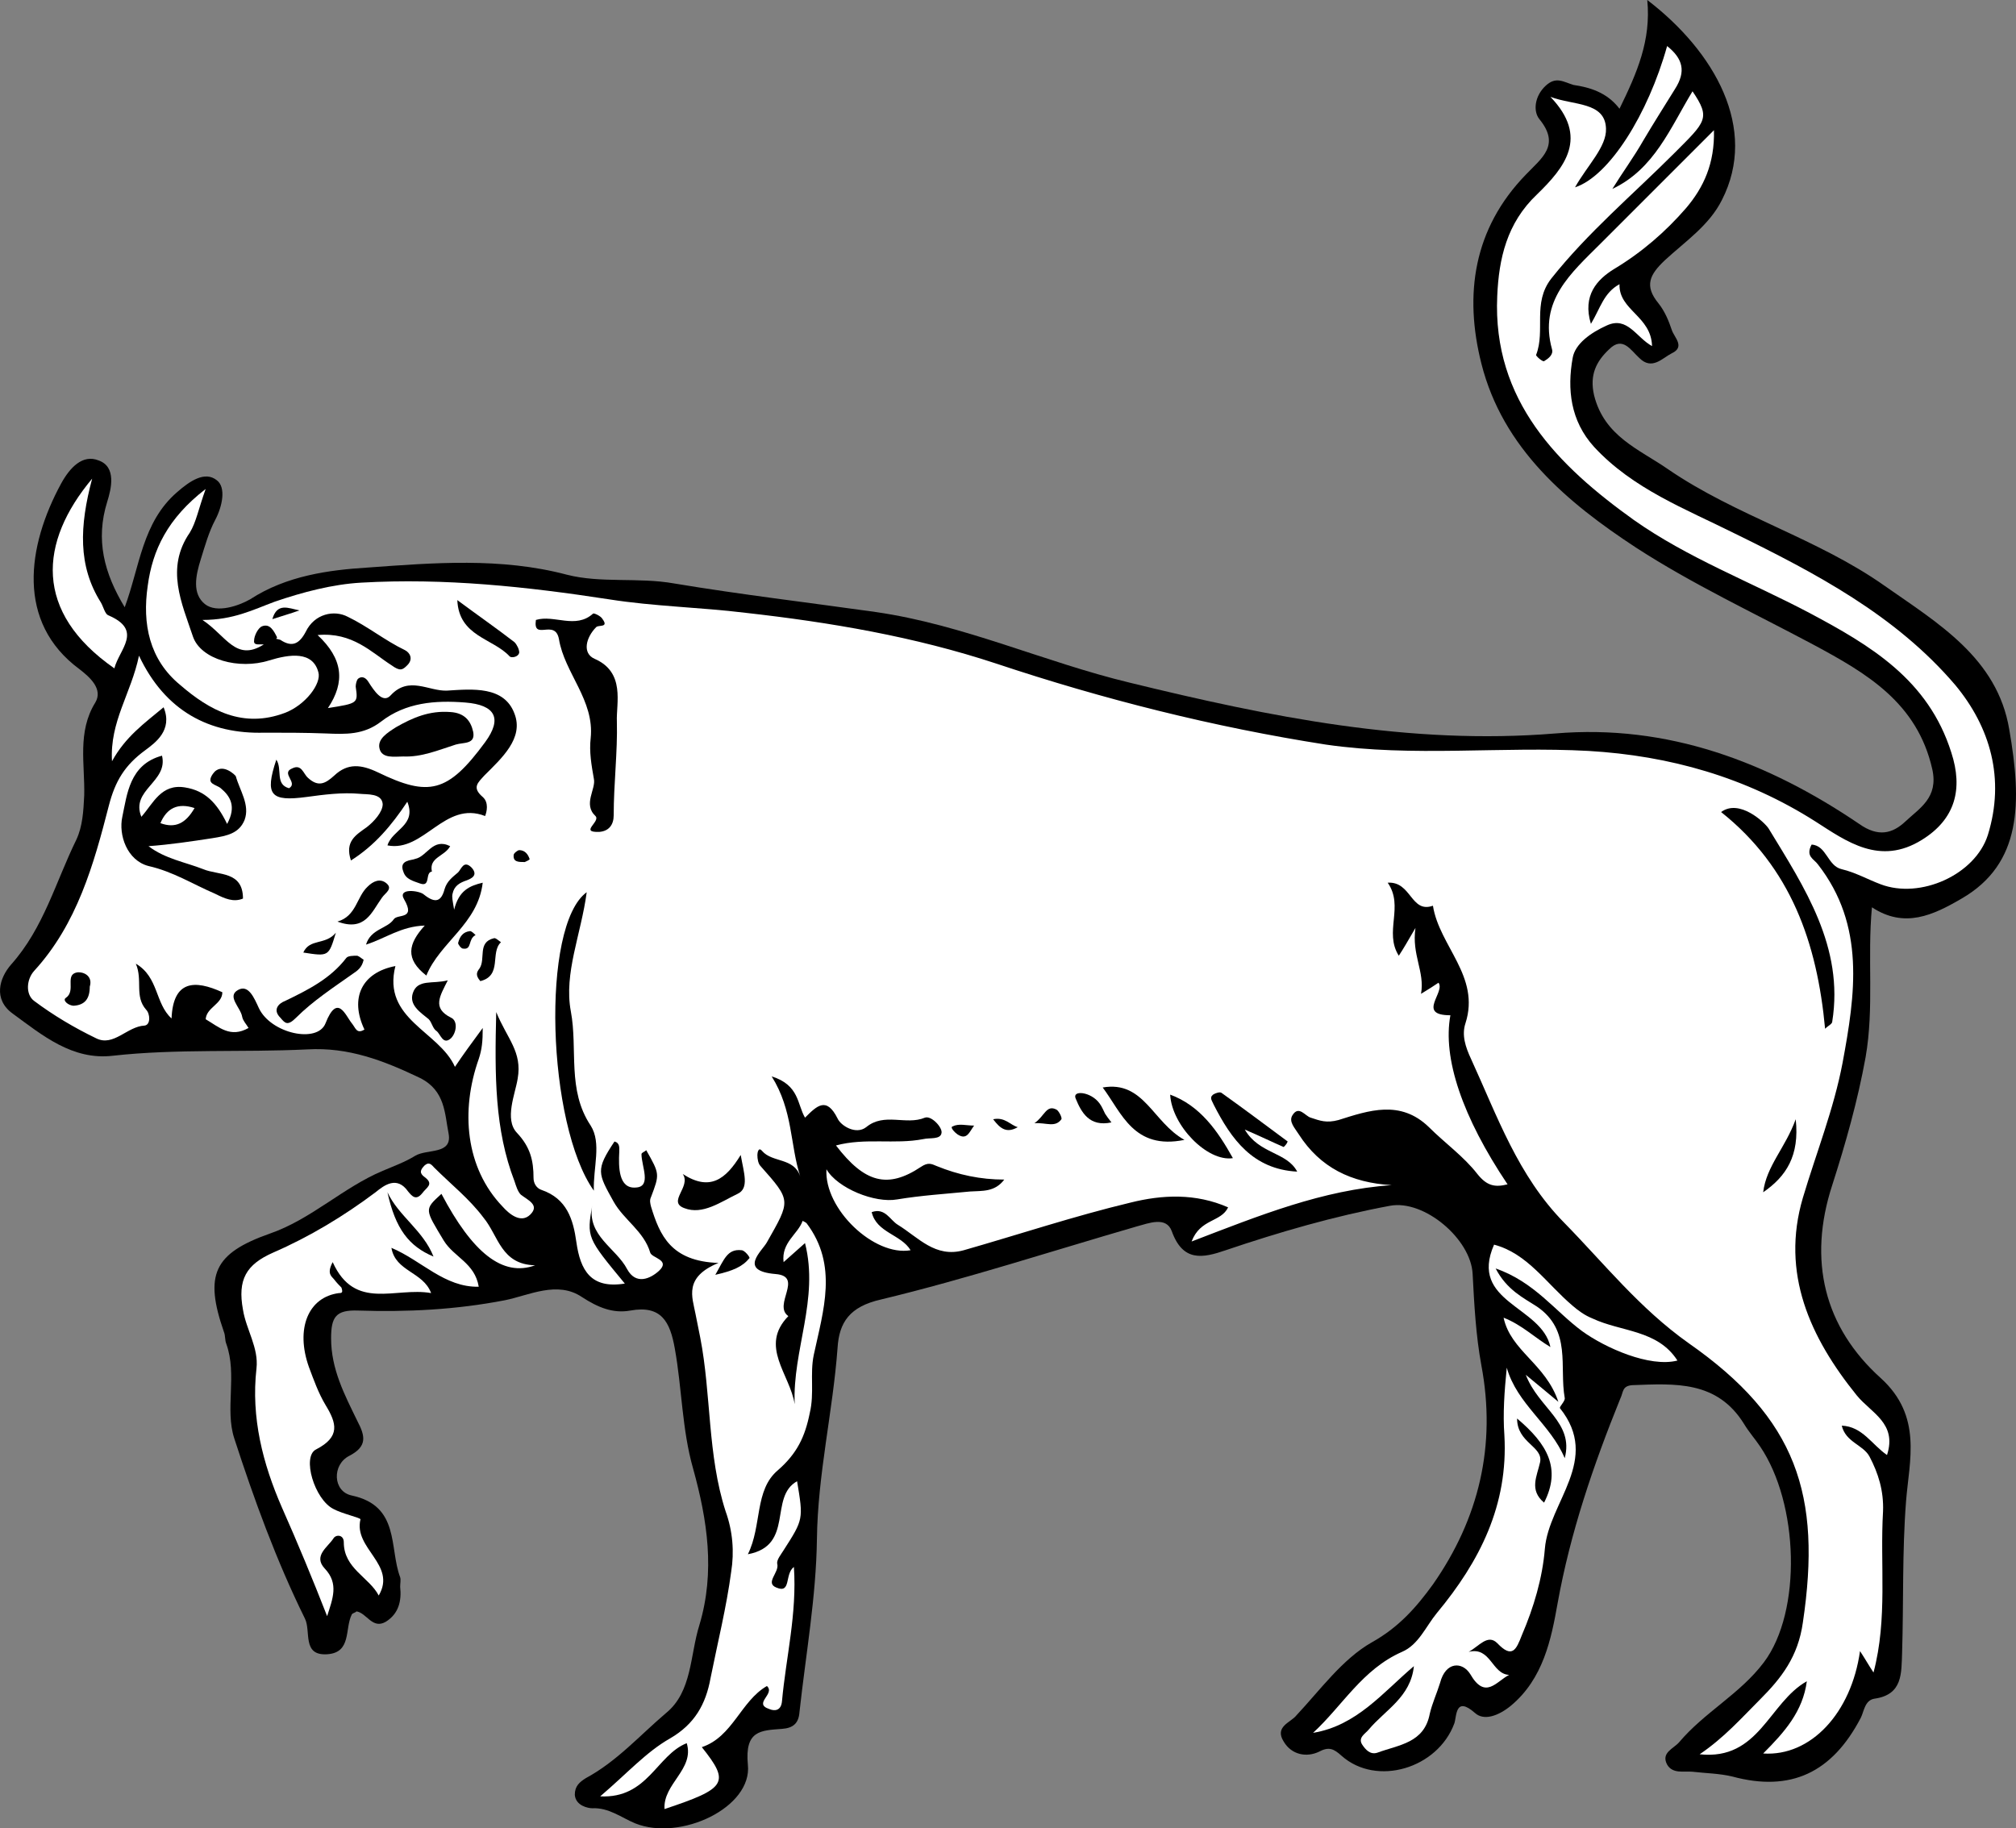 <?xml version="1.0" encoding="UTF-8" standalone="no"?>
<svg
   xmlns:dc="http://purl.org/dc/elements/1.1/"
   xmlns:cc="http://creativecommons.org/ns#"
   xmlns:rdf="http://www.w3.org/1999/02/22-rdf-syntax-ns#"
   xmlns:svg="http://www.w3.org/2000/svg"
   xmlns="http://www.w3.org/2000/svg"
   xmlns:sodipodi="http://sodipodi.sourceforge.net/DTD/sodipodi-0.dtd"
   xmlns:inkscape="http://www.inkscape.org/namespaces/inkscape"
   inkscape:version="1.0 (4035a4f, 2020-05-01)"
   height="230.334"
   width="253.957"
   sodipodi:docname="bull-passant.svg"
   xml:space="preserve"
   viewBox="0 0 253.957 230.334"
   y="0px"
   x="0px"
   id="Layer_1"
   version="1.1"><rect x="0" y="0" width="253.957" height="230.334" fill="#808080" stroke="none"/><defs
   id="defs9963" /><sodipodi:namedview
   inkscape:current-layer="Layer_1"
   inkscape:window-maximized="0"
   inkscape:window-y="25"
   inkscape:window-x="0"
   inkscape:cy="150.2"
   inkscape:cx="130.70831"
   inkscape:zoom="2.52"
   fit-margin-bottom="0"
   fit-margin-right="0"
   fit-margin-left="0"
   fit-margin-top="0"
   showgrid="false"
   id="namedview9961"
   inkscape:window-height="480"
   inkscape:window-width="820"
   inkscape:pageshadow="2"
   inkscape:pageopacity="0"
   guidetolerance="10"
   gridtolerance="10"
   objecttolerance="10"
   borderopacity="1"
   bordercolor="#666666"
   pagecolor="#ffffff" />
<style
   id="style9880"
   type="text/css">
  .st0{fill:#FFFFFF;}
  .st1{fill:#000000;}
</style>
<g
   transform="translate(-19.292,-49.8)"
   id="g9958">
	<g
   id="g9956">
		<path
   id="path9882"
   d="m 223.3,63.5 c 2.2,-4.5 4,-8.6 3.5,-13.7 8.5,6.5 14,16.2 9.4,25.2 -1.6,3.2 -4.6,5.2 -7.2,7.6 -1.9,1.8 -2.6,3.2 -0.8,5.4 0.8,1 1.3,2.2 1.7,3.4 0.3,0.9 1.7,2.1 0,2.9 -1.2,0.6 -2.5,2.2 -4.1,0.6 -1.1,-1 -2.1,-2.8 -3.8,-1.1 -1.6,1.5 -2.5,3.2 -1.9,5.8 1.3,5.2 5.7,6.8 9.3,9.3 8.6,5.9 18.8,8.7 27.3,14.7 6.7,4.7 14.2,9.1 15.7,18.1 1.6,9.2 1.6,16.9 -6,21.3 -3.6,2.1 -7.2,3.8 -11.3,1.1 -0.6,6.4 0.3,12.6 -0.8,18.9 -1,5.5 -2.5,10.8 -4.2,16.1 -3.1,9.5 -1,17.9 6.1,24.3 5.3,4.8 3.6,10.4 3.2,15.5 -0.5,6.4 -0.3,12.7 -0.5,19.1 -0.1,2.6 0.1,5.3 -3.5,5.8 -1.2,0.2 -1.3,1.6 -1.7,2.4 -3.6,6.9 -8.8,9.4 -16.2,7.4 -1.7,-0.4 -3.3,-0.4 -5,-0.6 -1.1,-0.1 -2.5,0.3 -3.2,-0.9 -0.8,-1.5 0.8,-2 1.5,-2.8 3.2,-3.8 7.7,-6.1 10.7,-10.1 4.8,-6.4 4.4,-20 -0.5,-27.2 -0.6,-0.9 -1.4,-1.8 -2,-2.8 -3.4,-5.5 -8.7,-5.1 -14.1,-4.9 -1.3,0.1 -1.1,0.9 -1.5,1.7 -3.4,8.4 -6.3,16.9 -7.9,25.8 -0.8,4.5 -1.8,9.5 -5.9,12.9 -1.6,1.3 -3.4,1.9 -4.5,0.9 -2.5,-2.2 -2.3,0.4 -2.6,1.3 -2.1,5.7 -9.8,8 -14.2,4.1 -1,-0.9 -1.6,-1.2 -2.9,-0.5 -1.5,0.7 -3.4,0.4 -4.4,-1.3 -1.2,-1.9 0.9,-2.4 1.6,-3.3 3,-3.2 5.8,-7.1 9.5,-9.2 3.4,-1.9 5.6,-4.4 7.7,-7.3 5.8,-8.3 8,-17.5 6.1,-27.6 -0.7,-3.8 -0.9,-7.7 -1.1,-11.5 -0.2,-4.4 -6.1,-9.4 -10.4,-8.6 -7,1.3 -13.9,3.3 -20.7,5.6 -2.9,1 -5.4,1.5 -6.8,-2.4 -0.7,-1.9 -2.9,-1 -4.4,-0.6 -10.7,3.1 -21.4,6.6 -32.2,9.2 -4,0.9 -5.3,2.9 -5.5,6.1 -0.6,8.1 -2.5,15.9 -2.6,24.1 -0.1,7.3 -1.4,14.5 -2.2,21.8 -0.1,1.4 -0.8,2 -2.2,2.1 -2.7,0.2 -4.7,0.2 -4.3,4.5 0.6,5.4 -8.5,9.7 -14.2,7.4 -1.7,-0.7 -3.3,-2 -5.4,-1.9 -0.5,0 -2.1,-0.3 -2.2,-1.7 0,-1.1 0.6,-1.6 1.4,-2.1 3.9,-2.1 6.8,-5.4 10.1,-8.2 3.3,-2.7 3,-7.3 4.2,-11.1 2,-6.7 1,-13.2 -0.8,-19.7 -1.4,-4.9 -1.4,-10.1 -2.3,-15.1 -0.6,-3.4 -1.7,-5.5 -5.6,-4.8 -2.2,0.4 -4.1,-0.4 -6.1,-1.7 -3.1,-2.1 -6.7,-0.2 -9.7,0.4 -6.2,1.2 -12.3,1.5 -18.5,1.3 -2.8,-0.1 -3.4,0.8 -3.4,3.5 0,3.9 1.7,7.1 3.3,10.4 1,1.9 1.3,3.2 -1,4.4 -2.2,1.1 -2.1,4.5 0.3,5 6.1,1.3 4.7,6.6 6.1,10.3 0.1,0.3 0,0.8 0,1.2 0.2,1.8 -0.2,3.4 -1.8,4.4 -1.7,1 -2.4,-1.1 -3.7,-1.3 -0.2,0.2 -0.5,0.2 -0.6,0.4 -0.9,1.8 0,4.8 -3.1,5 -3.2,0.2 -2,-2.9 -2.8,-4.5 -3.6,-7.3 -6.4,-15 -8.9,-22.7 -1.2,-3.7 0.4,-8 -1,-11.9 -0.2,-0.5 -0.1,-1 -0.3,-1.5 -2.5,-7.2 -1.3,-9.9 5.8,-12.4 5.2,-1.8 9.2,-5.8 14.2,-7.9 1.4,-0.6 2.8,-1.1 4.1,-1.9 1.5,-0.9 4.7,-0.1 4.2,-2.8 -0.5,-2.5 -0.4,-5.4 -3.6,-7 -4.6,-2.2 -9,-3.9 -14.2,-3.6 -8.2,0.4 -16.4,-0.1 -24.5,0.8 -5.1,0.6 -8.9,-2.6 -12.6,-5.3 -2.5,-1.8 -1.7,-4.5 -0.2,-6.2 4.1,-4.6 5.6,-10.4 8.2,-15.7 0.8,-1.7 0.9,-3.6 1,-5.6 0.1,-3.9 -0.9,-8 1.4,-11.7 1,-1.7 -0.7,-3.2 -2,-4.2 -8,-5.9 -6.6,-15.5 -2.3,-23.4 1.1,-2 2.7,-3.7 4.7,-2.9 2.3,0.8 1.6,3.6 1.1,5.2 -1.5,4.8 -0.4,9 2.2,13.3 1.9,-5.1 2.2,-10.7 6.6,-14.5 1.6,-1.4 3.5,-2.7 5,-1.5 1.2,0.9 0.7,3.3 -0.2,5 -0.8,1.5 -1.3,3.3 -1.8,4.9 -0.7,2.2 -1.1,4.4 0.5,5.7 1.5,1.2 4.3,0.2 5.7,-0.6 4.6,-3 10,-3.7 14.8,-4 8.3,-0.6 16.8,-1.3 25.1,0.9 4.3,1.1 9,0.3 13.5,1.1 8.4,1.4 16.9,2.4 25.4,3.6 11.1,1.6 21.2,6.3 32,8.9 17.6,4.3 35.3,7.9 53.6,6.4 14.2,-1.2 26.8,3.6 38.3,11.4 2.4,1.7 4.2,1.2 5.8,-0.3 1.8,-1.7 4.2,-3 3.4,-6.6 -1.9,-8.4 -8.3,-12.1 -15,-15.7 -7.5,-4 -15.2,-7.6 -22.3,-12.2 -8.7,-5.7 -16.8,-12.5 -19.5,-23.2 -2.2,-8.7 -1,-17 5.6,-23.8 2,-2.1 4.4,-3.7 1.7,-7 -0.8,-1 -0.6,-2.9 0.8,-4.2 1.3,-1.2 2.2,-0.5 3.5,-0.1 2,0.3 4.2,0.9 5.8,3 z"
   class="st1" />
		<path
   id="path9884"
   d="m 52.5,131 c -3.5,2.2 -4.7,-1.1 -7.7,-3.1 3.9,0 6.4,-1.3 9.1,-2.3 3.5,-1.2 7.3,-2.2 10.9,-2.4 10.5,-0.6 20.8,0.5 31.2,2.1 5.7,0.9 11.5,1 17.2,1.7 10.7,1.2 21.3,3 31.6,6.4 13.5,4.5 27.4,8 41.5,10.2 11,1.6 22.1,0.2 33.1,0.8 10.2,0.6 19.8,3.3 28.6,8.9 3.9,2.5 8.1,5.6 13.4,2.3 4.2,-2.6 5.2,-6.4 3.7,-11 -2.9,-9.2 -10.2,-13.5 -17.9,-17.6 -7.4,-3.9 -15.3,-6.9 -22.1,-11.7 -9.5,-6.8 -17.8,-15 -17.2,-28.2 0.2,-4.7 1.2,-9.2 5,-12.8 3.5,-3.4 6.6,-7.2 1.7,-12.3 2.9,1.1 6.9,0.6 7,4 0.1,2.3 -2.4,4.7 -3.9,7.4 4.3,-1.4 9.2,-9.2 11.6,-17.8 2,1.6 2.4,3.2 1,5.4 -1.3,2.1 -2.7,4.3 -4,6.5 -1.2,2.1 -2.6,4 -3.9,6.1 5.3,-2.5 7.3,-7.7 10.1,-12.3 2.3,3.4 1.7,3.8 -2.3,7.8 -5.2,5.2 -10.9,10 -15.5,15.8 -2.4,3.1 -0.7,6.5 -1.9,9.6 -0.1,0.1 0.8,0.9 1,0.8 0.5,-0.3 1.2,-0.8 1,-1.5 -1.7,-6.1 2.4,-9.6 6.1,-13.3 4.6,-4.6 9.2,-9.2 14.3,-14.3 0.1,4.2 -1.3,7.2 -3.5,9.8 -2.6,3 -5.6,5.6 -9.1,7.7 -2.1,1.3 -4,3.3 -2.9,6.9 1.2,-2 1.6,-3.9 3.6,-5 -0.1,3.3 4,4 4.1,7.8 -2,-1.1 -3.1,-3.8 -5.7,-2.6 -2,0.9 -4,2.3 -4.3,4.1 -0.7,3.9 -0.3,7.9 2.7,11.2 4.9,5.3 11.5,7.8 17.7,10.9 10.2,5 20.3,10.3 27.8,19.1 4.4,5.3 6.3,11.8 4.1,18.9 -1.6,5 -8.5,8.1 -13.5,6.2 -1.6,-0.6 -3.2,-1.5 -4.9,-1.9 -1.8,-0.4 -1.9,-3 -3.8,-3.1 -0.8,1.5 0.3,1.8 0.8,2.5 6,7.7 4.7,16.4 3.1,25 -1.1,5.8 -3.3,11.3 -5,17 -2.8,9.5 0.9,17.6 6.8,24.9 1.8,2.2 5.1,3.5 3.8,7.5 -1.9,-1.3 -3.1,-3.6 -5.7,-3.7 0.5,2.1 2.7,2.4 3.5,3.9 1.1,2.1 1.8,4.3 1.7,6.9 -0.4,6.7 0.6,13.5 -1.2,20.3 -0.6,-0.9 -1.1,-1.8 -1.7,-2.7 -1.1,7.8 -6.2,13.3 -12.2,12.9 2.7,-2.7 5,-5.3 5.5,-9.1 -4.8,2.7 -6,10 -13.5,9.2 3.1,-2.1 5.3,-4.6 7.6,-6.9 2.7,-2.7 4.8,-5.4 5.4,-9.7 2.4,-16.1 -0.8,-25.7 -14.4,-35.2 -6.2,-4.4 -10.6,-10 -15.7,-15.2 -5.8,-5.9 -8.4,-13.4 -11.7,-20.6 -0.7,-1.5 -1.2,-3 -0.7,-4.5 1.9,-5.9 -3.3,-9.7 -4.1,-14.8 -2.8,1 -2.7,-3.1 -5.7,-2.9 2.1,3 -0.5,6.2 1.4,9.2 0.6,-0.9 1.1,-1.8 2.1,-3.5 -0.5,3.4 1.2,5.5 0.7,8.3 1,-0.6 1.6,-1 2.2,-1.4 0.9,1.2 -2.8,4.1 1.5,4.1 -1,5.4 1.5,12.8 7.2,21.3 -1.6,0.4 -2.6,0.2 -3.8,-1.3 -1.7,-2.2 -4.1,-3.9 -6.1,-5.9 -3.6,-3.5 -7.6,-2.1 -11.4,-0.9 -1.5,0.4 -2.3,0.1 -3.5,-0.3 -0.7,-0.2 -1.5,-1.6 -2.3,-0.3 -0.5,0.8 0.3,1.6 0.8,2.4 2.7,4.2 6.6,6.1 11.7,6.4 -8.7,0.6 -16.6,3.8 -25.2,7.1 1.1,-2.9 3.7,-2.4 4.6,-4.3 -4.1,-1.8 -8.3,-1.6 -12.3,-0.6 -7.1,1.7 -14,4 -21,6 -3.6,1 -5.7,-1.6 -8.3,-3.2 -1,-0.6 -1.6,-2.2 -3.3,-1.6 0.6,2.6 3.7,2.8 4.9,4.8 -4.6,0.8 -10.9,-5.2 -10.6,-10.2 1.4,2.4 6.1,4.3 8.9,3.8 3,-0.5 6.1,-0.7 9.2,-1 1.5,-0.1 3.1,0.1 4.3,-1.5 -3,0 -5.8,-0.6 -8.5,-1.7 -0.7,-0.3 -1.1,-0.5 -2,0.1 -4.2,2.8 -7.1,2 -10.7,-2.7 3.7,-1 7.4,-0.1 11,-0.8 0.8,-0.2 2.2,0.1 2.3,-0.8 0.1,-0.7 -1.3,-2.2 -2.1,-1.9 -2.4,1 -5.1,-0.7 -7.4,1.2 -1.3,1 -3.2,-0.2 -3.6,-1.1 -1.4,-2.8 -2.6,-1.6 -4.1,-0.1 -1,-1.7 -0.7,-4.1 -4.2,-5.2 2.7,4.3 2.3,8.6 3.6,12.6 -0.8,-2.4 -3.5,-1.7 -4.8,-3.2 -0.5,-0.6 -0.6,0.3 -0.6,0.5 0,0.5 0.1,1.1 0.4,1.4 3.9,4.4 3.8,4.3 0.8,9.6 -0.6,1.1 -3.7,3.6 1.1,4 3.6,0.3 -0.4,3.9 1.6,5.3 -3.7,3.8 0.2,7.3 0.8,11.1 -0.3,-6.8 3.1,-13.2 1.3,-20.3 -0.9,0.8 -1.7,1.5 -2.7,2.4 -0.3,-2.5 1.8,-3.5 2.4,-5.2 0.2,0.1 0.4,0.2 0.5,0.3 4,5.3 2.1,11 0.9,16.6 -0.5,2.4 0.1,4.8 -0.5,7.3 -0.6,3 -1.6,5.1 -4,7.2 -3,2.5 -2,7 -3.8,10.6 5.9,-1.1 2.6,-7.2 6.2,-9.2 0.8,4.8 0.8,4.8 -1.7,8.7 -0.3,0.5 -0.9,1.2 -0.8,1.7 0.3,1.1 -1.6,2.4 -0.1,3 1.9,0.8 1,-1.7 2.2,-2.6 0.4,5.9 -1,11.4 -1.5,16.9 -0.1,1.2 -0.9,1.3 -1.6,1 -2.1,-0.7 0.8,-1.9 -0.3,-2.9 -3.3,1.9 -4.3,6.4 -8.2,7.7 3.6,4.5 3.1,5.2 -4.7,7.8 -0.2,-3.2 3.8,-5 2.8,-8.3 -3.8,1.5 -4.9,7 -10.9,6.7 3.4,-2.9 5.8,-5.6 8.8,-7.3 3.1,-1.8 4.5,-4.3 5.1,-7.6 0.9,-4.5 2,-8.9 2.6,-13.4 0.4,-2.5 0.2,-5.1 -0.7,-7.6 -2.3,-7.1 -1.8,-14.7 -3.2,-21.9 -0.2,-1 -0.4,-2 -0.6,-3 -0.4,-2.1 -1.5,-4.6 2.9,-6.4 -6,-0.2 -7.4,-3.5 -8.5,-7.1 -0.1,-0.4 -0.2,-0.8 0,-1.2 1.1,-2.9 1.1,-2.9 -0.6,-5.9 -0.2,0.2 -0.6,0.3 -0.6,0.5 0,1.5 1.3,4.1 -0.7,4.2 -2.2,0.2 -2.2,-2.6 -2.1,-4.5 0,-0.5 0.1,-1.1 -0.6,-1.3 -2.4,3.6 -2.1,4 -0.1,7.6 1.3,2.3 3.8,3.7 4.6,6.4 0.2,0.7 2.6,0.9 1.1,2.3 -1.1,1 -2.9,1.8 -4,-0.2 -1.4,-2.7 -5.1,-4.2 -4.4,-8.1 -0.7,4.1 -0.7,4.1 4.1,9.9 -4.3,0.7 -5.6,-1.7 -6.1,-5.2 -0.4,-2.9 -1.2,-5.5 -4.4,-6.6 -0.6,-0.2 -1,-0.8 -1,-1.5 0,-2.2 -0.4,-3.9 -2.1,-5.7 -1.6,-1.7 -0.2,-4.9 0.1,-6.8 0.6,-3.4 -1.3,-5 -2.7,-8.4 -0.2,8 -0.2,14.8 2.3,21.3 0.2,0.6 0.4,1.3 0.8,1.7 0.9,0.7 2.4,1.3 1.2,2.5 -1.2,1.2 -2.7,-0.1 -3.5,-1 -4.7,-4.9 -5.3,-12.1 -3,-18.6 0.4,-1.2 0.5,-2.2 0.5,-3.9 -1.4,1.9 -2.5,3.4 -3.5,4.9 -2,-4.5 -9.2,-6 -7.5,-12.7 -4.2,0.8 -5.8,4 -3.9,8 -1,0.6 -1.1,-0.2 -1.6,-0.8 -0.8,-1 -1.8,-3.8 -3.3,0 -1,2.6 -6.9,1.3 -8.4,-1.9 -0.6,-1.3 -1.3,-3 -2.6,-2.3 -1.5,0.8 0.3,2.2 0.5,3.4 0.1,0.5 0.5,0.9 0.8,1.4 -2.3,1.3 -3.7,-0.1 -5.4,-1.1 0.1,-1.5 2.1,-1.9 2.1,-3.4 -3.5,-1.6 -6.2,-1.5 -6.4,3.3 -2.1,-1.9 -1.6,-5.2 -4.5,-6.9 0.9,2.1 -0.2,4.1 1.3,5.8 0.5,0.5 0.6,1.9 -0.2,2 -2.2,0.1 -3.9,2.7 -6.1,1.6 -2.7,-1.3 -5.4,-2.9 -7.8,-4.7 -1.1,-0.8 -1,-2.7 0,-3.8 5.4,-5.9 7.5,-13.4 9.4,-20.8 0.8,-3.1 2,-5.1 4.6,-7 1.2,-0.9 3.5,-2.5 2.3,-5.4 -2.4,2 -4.8,3.7 -6.5,6.8 -0.3,-5 2.4,-8.5 3.4,-13.3 3.3,7 8.9,9.9 15.8,9.7 2.6,0 5.2,0 7.8,0.1 2.4,0.1 4.7,0.2 6.9,-1.5 3.1,-2.4 6.8,-2.7 10.6,-2.4 3.8,0.3 4.7,2 2.5,5 -4.7,6.4 -7.1,6.9 -13.5,3.8 -2.1,-1 -3.8,-1.2 -5.5,0.4 -1.1,1 -2,1.5 -3.3,0.3 -0.6,-0.5 -0.8,-1.8 -2,-1.2 -1.5,0.6 0.8,1.8 -0.4,2.5 -1.8,-0.5 -0.8,-2.4 -1.6,-3.6 -1.5,4.5 -0.7,5.3 3.8,4.7 2.2,-0.3 4.5,-0.6 6.7,-0.4 0.9,0.1 2.8,-0.1 2.9,1.3 0,1 -1.1,2.2 -2,2.9 -1.4,1 -2.8,1.8 -2,4.2 3,-1.9 5.1,-4.4 7.1,-7.4 1.2,3 -1.9,3.5 -2.5,5.5 4.6,0.9 7.2,-5.7 12.3,-3.7 0.2,-0.5 0.5,-1.7 -0.3,-2.4 -1.4,-1.2 -0.6,-1.8 0.2,-2.7 2.2,-2.2 5,-4.7 3.8,-7.8 -1.3,-3.5 -5.3,-3.1 -8.5,-2.9 -2.3,0.1 -4.8,-1.9 -7.1,0.6 -1,1.1 -2.1,-0.6 -2.8,-1.7 -0.3,-0.5 -0.8,-0.8 -1.3,-0.4 -0.2,0.2 -0.3,0.7 -0.3,1 0.3,2.1 0.3,2.1 -3.5,2.7 2.2,-3.3 1.9,-6.2 -1.3,-9.2 4.4,-0.4 6.8,2.2 9.3,3.8 1.1,0.8 1.4,0.6 2,0 0.8,-0.8 0.3,-1.6 -0.3,-1.9 -2.5,-1.2 -4.7,-3 -7.2,-4.2 -1.7,-0.9 -4.2,-0.4 -5.3,1.9 -0.8,1.5 -1.7,2 -3.2,1 -1.1,-0.3 -2,-0.5 -2.1,0.6 z"
   class="st0" />
		<path
   id="path9886"
   d="m 86.7,209.2 c -4.1,1.5 -7.9,-1.6 -11.8,-9 -2.2,2 -2.1,1.9 0.3,5.9 1.3,2.1 3.9,2.8 4.4,5.8 -4.3,0.1 -7.2,-3.3 -11,-4.9 0.5,3 4,3 5,5.7 -4.5,-0.8 -9.6,2.3 -12.4,-3.9 -0.8,1.5 -0.1,1.8 0.2,2.2 0.3,0.4 0.7,0.8 0.9,1 0.2,0.6 0.1,0.7 -0.3,0.7 -3.9,0.5 -5.5,4.5 -3.8,9.3 0.6,1.6 1.2,3.3 2.1,4.8 1.4,2.3 1.9,4 -1.2,5.6 -1.8,0.9 -0.2,6.3 2.2,7.5 1.1,0.6 3.4,1.1 3.4,1.3 -0.9,3.7 4.6,5.7 2.3,9.6 -1.2,-2.3 -4.4,-3.4 -4.4,-6.7 0,-1 -1,-1 -1.3,-0.5 -0.7,1.1 -2.6,2.2 -1.1,3.8 1.8,1.9 1,3.8 0.3,6 -1.8,-4.6 -3.7,-9.2 -5.7,-13.7 -2.4,-5.5 -3.9,-11.3 -3.2,-17.5 0.3,-2.6 -1.3,-4.9 -1.7,-7.4 -0.7,-3.8 0.4,-5.7 3.8,-7.2 4.6,-2 8.9,-4.6 12.9,-7.6 1.1,-0.9 2.7,-2.1 4.1,-0.1 0.5,0.6 1,1.2 1.8,0.2 0.5,-0.7 1.5,-1.1 0.3,-2 -0.7,-0.5 -0.6,-0.9 0,-1.5 0.6,-0.5 0.9,0 1.2,0.3 2.1,2.1 4.4,3.9 6.2,6.3 1.9,2.3 2.2,5.9 6.5,6 z"
   class="st0" />
		<path
   id="path9888"
   d="m 204.3,257.9 c 2.8,-0.7 2.9,2.8 5.1,2.9 -1.6,0.8 -3,3.2 -4.9,-0.1 -1,-1.6 -3.1,-1.6 -3.8,1.1 -0.4,1.3 -1,2.6 -1.3,3.9 -0.7,3.7 -3.9,3.9 -6.6,4.9 -0.9,0.3 -1.5,-0.4 -1.9,-1 -0.6,-0.9 0.4,-1.4 0.8,-1.9 2.1,-2.5 5.3,-4.1 5.7,-8 -3.9,3.3 -7.2,7.5 -12.7,8.4 3.7,-3.4 6.2,-8 11.2,-10.2 2.1,-0.9 3,-3.2 4.4,-4.9 5.4,-6.5 9,-13.6 8.5,-22.4 -0.2,-2.7 0,-5.5 0.3,-8.5 1.3,4.6 5.5,7.1 7.3,11.4 1.2,-4.5 -3.3,-6.3 -4.9,-10.5 1.6,1.3 2.4,2 4.1,3.4 -1.6,-4.8 -6,-6.4 -6.9,-10.6 2.3,0.9 3.9,2.5 5.9,3.7 -1.1,-5.2 -10.3,-5.6 -7.1,-12.9 4.2,1.1 6.6,4.9 9.9,7.7 0.7,0.6 1.5,1.2 2.5,1.6 3.6,1.7 8.2,1.4 10.7,5.3 -3.5,0.9 -9.1,-1.6 -12,-3.7 -3.4,-2.5 -6,-6.2 -10.9,-7.9 1.4,2.7 3.5,3.7 5.2,4.8 4.4,3 2.8,7.6 3.5,11.5 0.1,0.4 -0.7,1.1 -0.6,1.3 5.2,6.5 -1.4,11.8 -1.9,17.7 -0.3,3.7 -1.4,7.4 -2.9,10.9 -0.7,1.8 -1.2,3 -3.1,1 -1.2,-1.2 -2.3,0.4 -3.6,1.1 z"
   class="st0" />
		<path
   id="path9890"
   d="m 45.2,111.4 c -0.9,2.5 -1.2,4.2 -2,5.5 -3.1,4.5 -1,8.9 0.4,13.1 1,2.9 5.8,4.2 9.6,3 2.6,-0.8 5.5,-1.2 6.2,1.5 0.4,1.4 -1.6,4.1 -4.2,5.1 -5.3,2 -9.5,-0.3 -13.2,-3.5 -3.9,-3.2 -4.8,-7.7 -4.1,-12.5 0.6,-4.5 2.5,-8.5 7.3,-12.2 z"
   class="st0" />
		<path
   id="path9892"
   d="m 30.9,110.1 c -1.6,6 -1.8,11 1.1,15.6 0.3,0.5 0.5,1.4 0.9,1.6 4.5,1.9 1.4,4.3 0.8,6.7 -10.2,-7.1 -9.5,-15.9 -2.8,-23.9 z"
   class="st0" />
		<path
   id="path9894"
   d="m 52.5,131 c -0.4,-0.1 -1.3,0.2 -1.2,-0.5 0,-0.6 0.5,-1.6 1,-1.8 1,-0.4 1.5,0.6 1.9,1.4 -0.4,0.7 -1,0.8 -1.7,0.9 z"
   class="st1" />
		<path
   id="path9896"
   d="m 38,156.4 c 2.1,1.6 4.6,2 6.9,2.9 1.9,0.8 5,0.2 5,3.7 -1.2,0.5 -2.3,0 -3.5,-0.6 -2.8,-1.2 -5.3,-2.8 -8.4,-3.5 -2.7,-0.7 -3.8,-3.9 -3.3,-6.2 0.6,-2.8 0.9,-6.6 5,-7.7 0.8,3.3 -4,4.3 -2.6,7.7 1.5,-1.7 2.5,-4.2 5.5,-3.7 2.5,0.4 4,1.9 5.3,4.6 1.2,-2.2 0.4,-3.5 -0.8,-4.5 -0.6,-0.5 -1.9,-0.5 -1,-1.8 1.1,-1.6 2.9,0.2 2.9,0.3 0.5,1.8 1.8,3.6 1.1,5.5 -0.7,1.7 -2.2,2 -4.1,2.3 -2.6,0.4 -5.3,0.8 -8,1 z"
   class="st1" />
		<path
   id="path9898"
   d="m 86.8,127.9 c 2.3,-0.7 5,1.2 7.2,-0.8 0.1,-0.1 1,0.3 1.2,0.7 0.8,1.1 -0.5,0.7 -0.8,1 -1.3,1.3 -1.8,3.3 -0.2,4 3.9,1.7 2.7,5.6 2.8,7.9 0.1,3.8 -0.4,7.8 -0.4,11.8 0,1.2 -0.6,2 -1.8,2.1 -2.6,0.1 0.2,-1.3 -0.5,-2 -1.6,-1.5 0.1,-3.4 -0.2,-4.7 -0.3,-1.7 -0.6,-3.4 -0.4,-5.1 0.5,-4.8 -3.3,-8.2 -4,-12.5 -0.5,-2.6 -3.3,0.3 -2.9,-2.4 z"
   class="st1" />
		<path
   id="path9900"
   d="m 93.2,162.2 c -0.7,5.3 -2.9,10.2 -2,15 0.9,4.8 -0.5,9.9 2.5,14.4 1.4,2.2 0.3,5.3 0.4,8.2 -5.9,-8.3 -6.7,-33.4 -0.9,-37.6 z"
   class="st1" />
		<path
   id="path9902"
   d="m 80.1,161 c -0.6,5.2 -5.4,7.5 -7.1,11.7 -2.7,-2.1 -2.3,-4 -0.2,-6.3 -3,0.1 -4.9,1.6 -7.4,2.4 0.6,-2 2.7,-2 3.5,-3.2 0.5,-0.7 2.8,0.1 1.3,-2.5 -0.9,-1.5 2,-1.1 2.5,-0.6 1.5,1.2 2.2,0.8 2.6,-0.7 0.3,-1 1,-1.5 1.7,-2.1 0.4,-0.4 0.7,-1.6 1.7,-0.6 0.9,1 -0.1,1.4 -0.6,1.6 -0.9,0.3 -1.6,0.7 -1.8,1.7 -0.1,0.4 0,0.8 0.2,2 0.6,-2.4 1.9,-3 3.6,-3.4 z"
   class="st1" />
		<path
   id="path9904"
   d="m 249.2,179.4 c -1,-10.8 -4.3,-20.3 -13.1,-27.3 2.3,-1.7 5.5,1.3 6,2.1 4.5,7.4 9.5,14.9 8,24.3 0,0.3 -0.5,0.5 -0.9,0.9 z"
   class="st1" />
		<path
   id="path9906"
   d="m 70.1,145.1 c -1.1,0 -2.7,0.3 -3,-1 -0.3,-1.2 1,-2 2.1,-2.7 2.1,-1.2 4.2,-2.1 6.8,-1.9 1.8,0.1 2.6,1.1 2.9,2.5 0.3,1.6 -1.2,1.3 -2.2,1.6 -2.2,0.7 -4.3,1.6 -6.6,1.5 z"
   class="st1" />
		<path
   id="path9908"
   d="m 181,194.3 c -1.4,-0.6 -2.8,-1.3 -4.9,-2.2 1.8,3.1 5.3,2.8 6.6,5.3 -5.6,-0.3 -8.3,-4.1 -10.5,-8.4 -0.2,-0.5 -0.6,-0.9 -0.1,-1.3 0.3,-0.2 0.9,-0.4 1.1,-0.2 2.8,2 5.6,4.1 8.3,6.1 -0.1,0.3 -0.3,0.5 -0.5,0.7 z"
   class="st1" />
		<path
   id="path9910"
   d="m 158.2,186.8 c 5.2,-0.9 6.3,4.4 10.3,6.6 -6.4,1.3 -7.9,-3.4 -10.3,-6.6 z"
   class="st1" />
		<path
   id="path9912"
   d="m 105.3,197.7 c 3.4,2.2 5.4,0.7 7.3,-2.4 0.4,2.3 1.1,4.2 -0.4,4.9 -2.1,1 -4.4,2.7 -6.7,1.8 -2.2,-0.8 0.9,-2.7 -0.2,-4.3 z"
   class="st1" />
		<path
   id="path9914"
   d="m 166.7,187.7 c 3.8,1.4 6,4.6 7.9,8 -3.2,0.5 -7.7,-4.1 -7.9,-8 z"
   class="st1" />
		<path
   id="path9916"
   d="m 65.1,170.7 c -0.2,1 -0.8,1.4 -1.4,1.8 -2.4,1.7 -5,3.4 -7.1,5.5 -1.1,1.1 -1.4,0.7 -2,0 -1,-1 -0.2,-1.8 0.6,-2.1 2.9,-1.4 5.7,-2.8 7.7,-5.4 0.2,-0.3 0.9,-0.3 1.4,-0.3 0.3,0.1 0.6,0.4 0.8,0.5 z"
   class="st1" />
		<path
   id="path9918"
   d="m 75.7,173.3 c -1,2 -2,3.5 0.4,4.7 0.9,0.4 0.7,1.9 0,2.6 -1,0.9 -1.3,-0.5 -1.8,-0.9 -0.5,-0.3 -0.6,-1.1 -1,-1.5 -1.1,-0.9 -2.5,-1.8 -2,-3.3 0.6,-1.8 2.5,-1.1 4.4,-1.6 z"
   class="st1" />
		<path
   id="path9920"
   d="m 76.9,125.4 c 2.7,2 5,3.6 7.2,5.3 0.3,0.3 0.6,0.9 0.6,1.3 -0.1,0.6 -1,0.7 -1.2,0.5 -2.1,-2.3 -6.4,-2.5 -6.6,-7.1 z"
   class="st1" />
		<path
   id="path9922"
   d="m 245.5,190.8 c 0.5,4.6 -1.2,7.2 -4.1,9.2 0.4,-3.3 2.8,-5.6 4.1,-9.2 z"
   class="st1" />
		<path
   id="path9924"
   d="m 61.8,165.9 c 2.4,-0.7 2.4,-3.1 3.8,-4.4 0.7,-0.7 1.6,-1.1 2.4,-0.4 0.8,0.7 -0.2,1.2 -0.6,1.8 -1.3,1.8 -2.1,4.3 -5.6,3 z"
   class="st1" />
		<path
   id="path9926"
   d="m 76,156.4 c -0.7,1.3 -2.7,1.4 -2.3,3.2 -0.9,0.1 -0.1,2 -1.5,1.5 -0.8,-0.3 -1.8,-0.5 -2.1,-1.5 -0.6,-1.5 1.1,-1.4 1.5,-1.6 1.5,-0.3 2.2,-2.7 4.4,-1.6 z"
   class="st1" />
		<path
   id="path9928"
   d="m 30.6,174.1 c 0,1.5 -0.6,2.3 -2,2.4 -0.7,0 -1.5,-0.7 -1,-1 1.3,-0.9 -0.2,-2.9 1.4,-3.2 0.9,-0.1 2,0.5 1.6,1.8 z"
   class="st1" />
		<path
   id="path9930"
   d="m 159.3,191.2 c -2.8,0.6 -3.8,-1.3 -4.5,-3 -0.5,-1.1 1.9,-0.9 3,0.6 0.3,0.4 0.5,0.9 0.7,1.3 0.2,0.3 0.4,0.6 0.8,1.1 z"
   class="st1" />
		<path
   id="path9932"
   d="m 79.8,173.4 c -0.7,-0.8 -0.4,-1.2 -0.1,-1.6 0.8,-1.2 -0.3,-3.3 1.8,-3.8 0.2,-0.1 0.6,0.3 0.9,0.5 -1.4,1.3 0.2,4.2 -2.6,4.9 z"
   class="st1" />
		<path
   id="path9934"
   d="m 109.4,210.4 c 1.1,-1.9 1.5,-3.3 3.3,-3.1 0.4,0 1.1,0.9 1,1 -0.9,1.1 -2.1,1.6 -4.3,2.1 z"
   class="st1" />
		<path
   id="path9936"
   d="m 57.5,169.8 c 0.8,-1.8 2.8,-0.9 4.1,-2.5 -0.9,3 -0.9,3 -4.1,2.5 z"
   class="st1" />
		<path
   id="path9938"
   d="m 149.6,191.3 c 1.3,-0.9 1.5,-2.4 2.8,-1.7 0.3,0.2 0.7,1 0.6,1.2 -0.8,1.1 -1.9,0.4 -3.4,0.5 z"
   class="st1" />
		<path
   id="path9940"
   d="m 142,191.6 c -0.6,0.8 -0.9,1.9 -2.1,1.1 -0.3,-0.2 -1,-0.9 -0.6,-1 0.8,-0.4 1.7,-0.1 2.7,-0.1 z"
   class="st1" />
		<path
   id="path9942"
   d="m 79.2,167.6 c -1,0.5 -0.4,1.9 -1.6,1.7 -0.2,0 -0.6,-0.5 -0.6,-0.7 0.2,-0.8 0.6,-1.4 1.5,-1.5 0.2,0 0.5,0.3 0.7,0.5 z"
   class="st1" />
		<path
   id="path9944"
   d="m 57,126.7 c -1.1,0.4 -2.2,0.7 -3.4,1.1 0.6,-2.1 2,-1.4 3.4,-1.1 z"
   class="st1" />
		<path
   id="path9946"
   d="m 144.4,190.8 c 1.5,-0.3 2.1,0.7 3.1,1 -1.4,0.8 -2.2,0.2 -3.1,-1 z"
   class="st1" />
		<path
   id="path9948"
   d="m 85.4,158.4 c -0.8,0 -1.5,0 -1.4,-0.9 0,-0.2 0.5,-0.6 0.7,-0.6 0.7,0 1.1,0.5 1.3,1.1 0.1,0.1 -0.4,0.3 -0.6,0.4 z"
   class="st1" />
		<path
   id="path9950"
   d="m 68.1,200 c 1.4,3 4.5,4.8 5.8,8.1 -3.1,-1.3 -4.8,-3.5 -5.8,-8.1 z"
   class="st1" />
		<path
   id="path9952"
   d="m 210.4,228.5 c 3.8,3.2 5.6,6.3 3.4,10.6 -1.9,-1.6 -0.9,-3.3 -0.5,-5.1 0.4,-2 -2.9,-2.4 -2.9,-5.5 z"
   class="st1" />
		<path
   id="path9954"
   d="m 43.8,151.6 c -1.1,1.9 -2.4,2.6 -4.3,1.9 0.8,-1.9 2.2,-2.6 4.3,-1.9 z"
   class="st0" />
	</g>
</g>
</svg>
